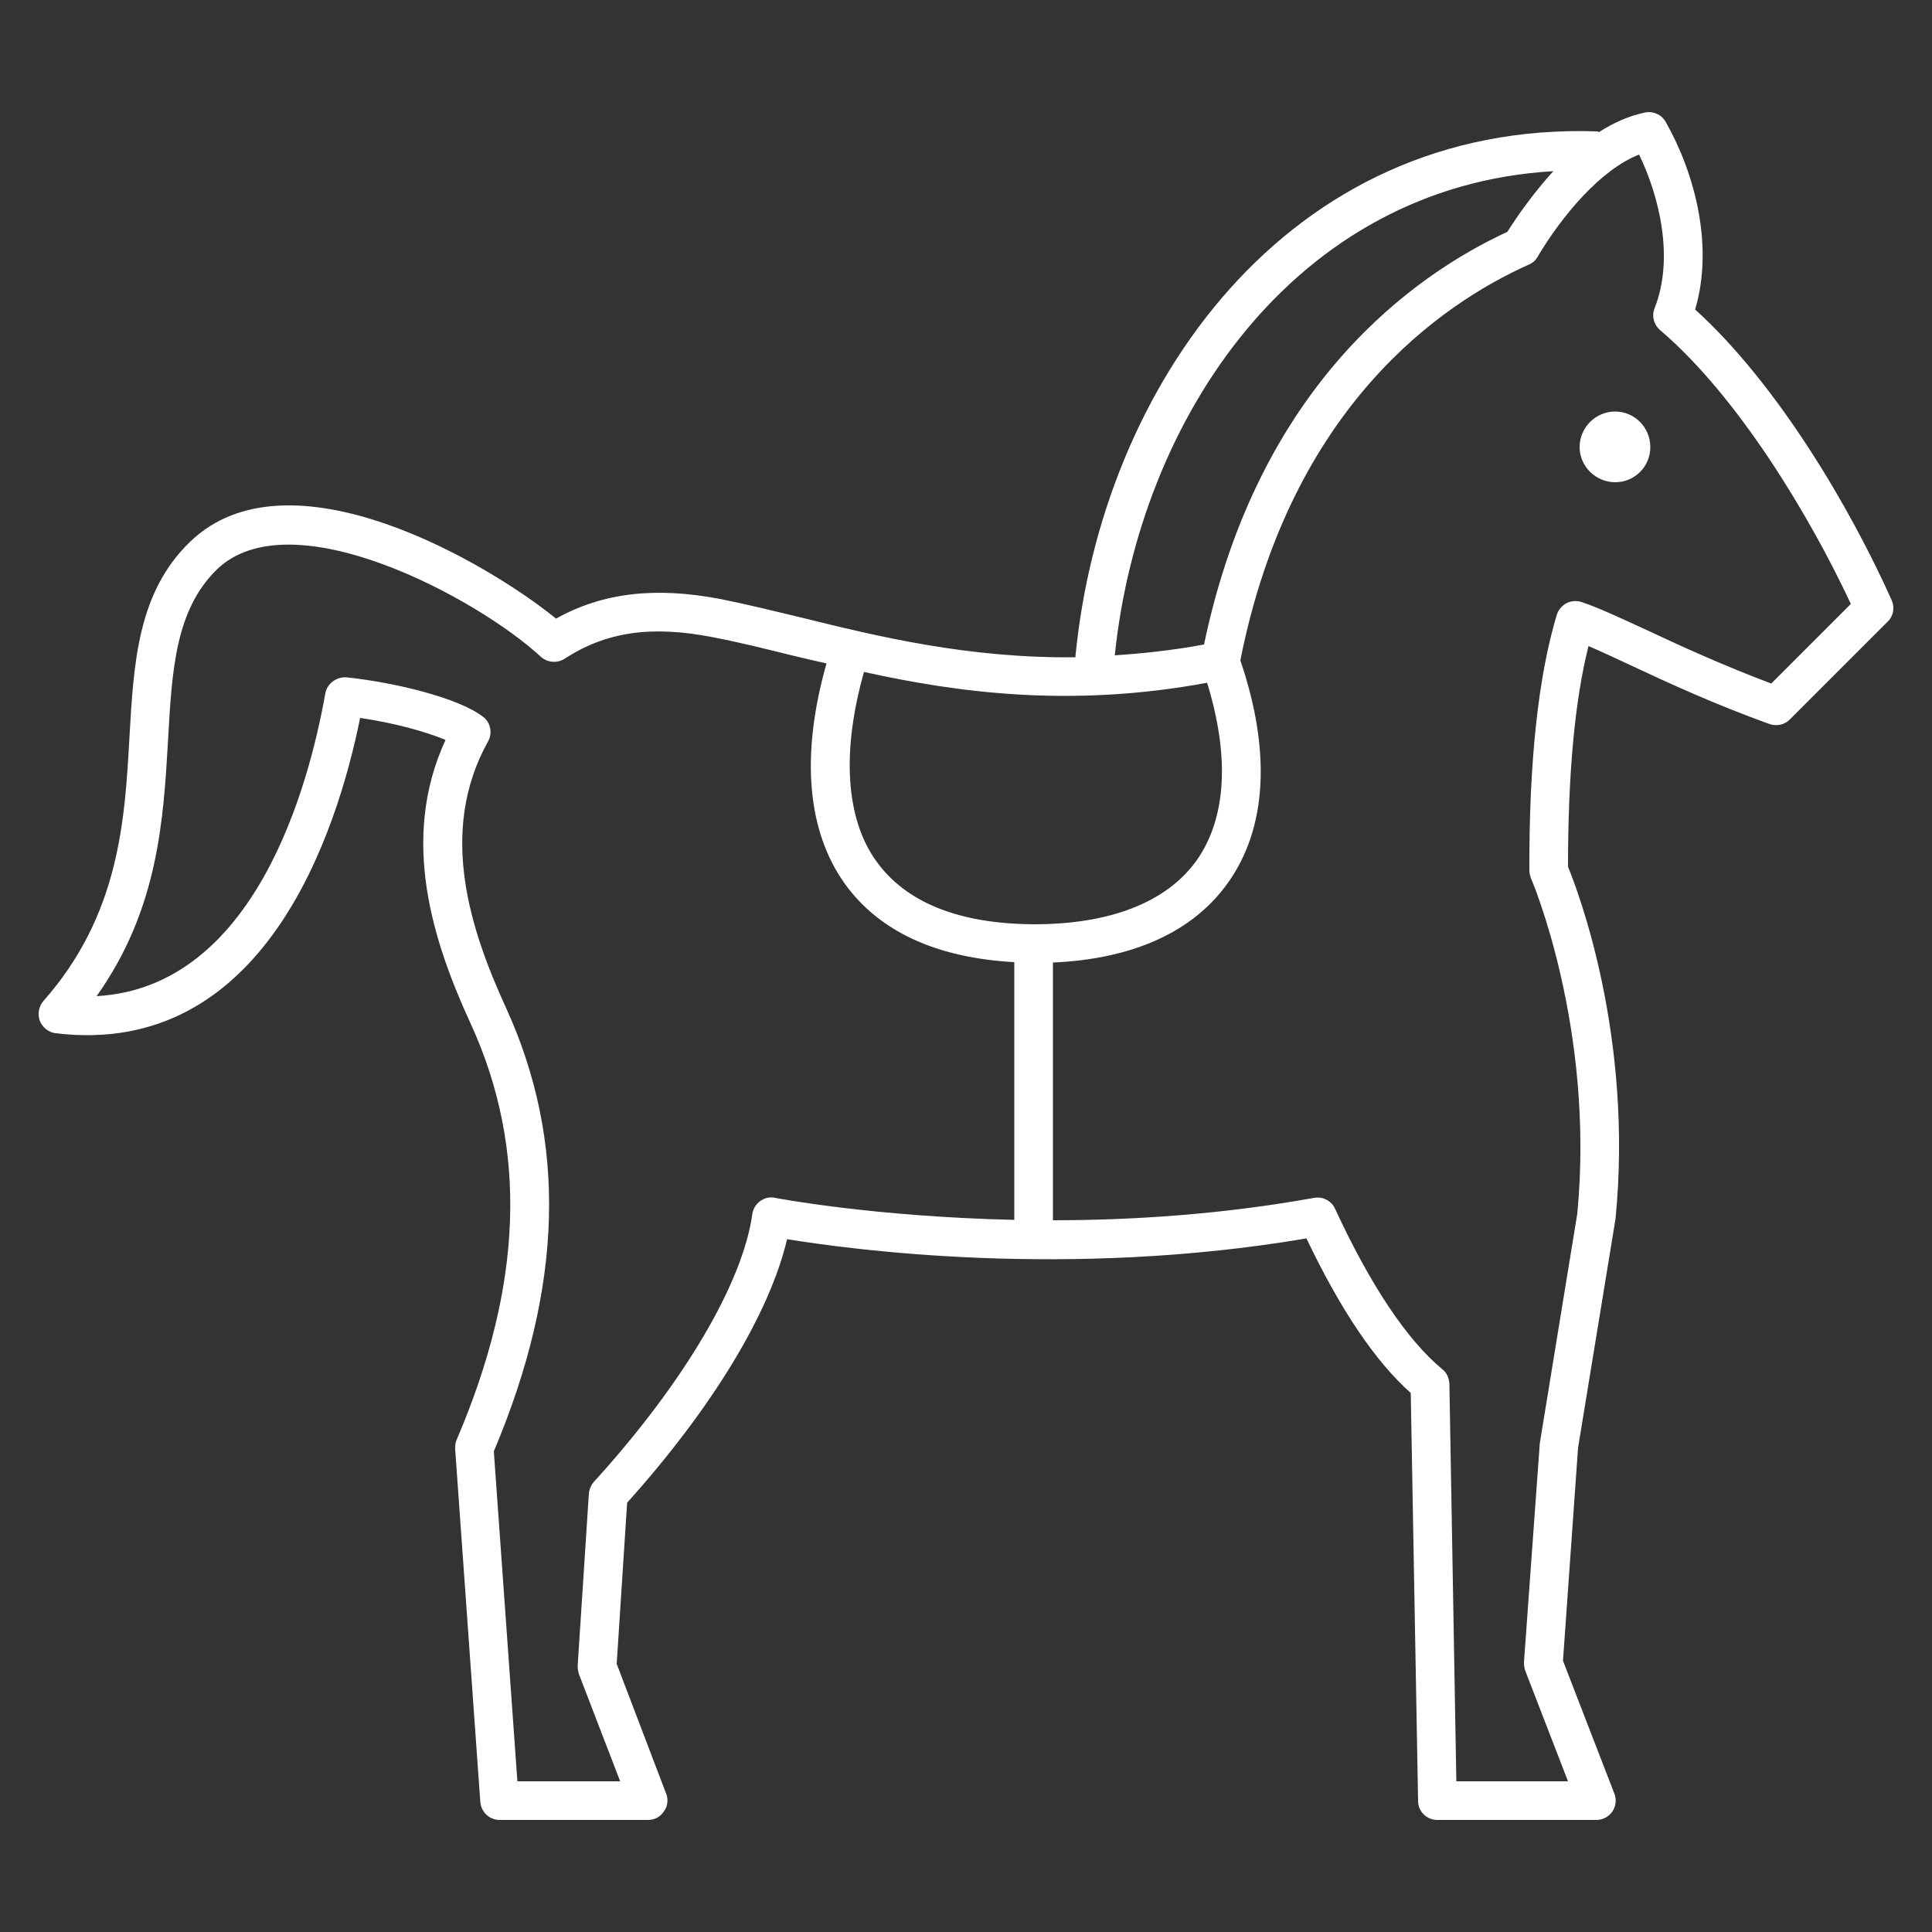 <?xml version="1.0" encoding="UTF-8"?><svg id="uuid-bc3af6d6-9f68-4359-9da9-db60619f9ebb" xmlns="http://www.w3.org/2000/svg" viewBox="0 0 50 50"><rect x="0" y="0" width="50" height="50" fill="#333333" stroke="none"/><path d="M41.8,10.65c.5,0,.91.41.91.92s-.41.91-.91.91-.92-.41-.92-.91.41-.92.92-.92Z" stroke-width="0" fill="#FFFFFF"/><path d="M32.1,17.09c.8,2.35.69,4.35-.33,5.77-.91,1.27-2.47,1.96-4.52,2.05v6.67c2.05,0,4.38-.15,6.76-.58.23-.04.45.08.54.28.93,2.01,1.87,3.4,2.77,4.15.12.09.18.23.19.38l.18,10.29h2.89l-1.11-2.87c-.02-.06-.03-.14-.03-.21l.41-5.67.97-5.94c.46-4.79-1.18-8.65-1.2-8.68-.02-.07-.04-.13-.04-.2-.01-2.81.23-5.03.71-6.62.04-.13.13-.23.25-.3.12-.06.26-.07.39-.03.45.15,1.02.42,1.74.75.87.41,1.95.9,3.17,1.36l2.06-2.06c-1.06-2.27-2.92-5.37-4.94-7.09-.16-.14-.22-.36-.14-.56.51-1.29.13-2.88-.4-3.98-1,.39-2,1.59-2.63,2.65-.05.09-.13.16-.23.2-2.23,1-6.15,3.65-7.46,10.24ZM28.85,16.96c.74-.05,1.5-.13,2.31-.28,1.41-6.74,5.45-9.57,7.85-10.68.26-.41.67-1,1.19-1.57-6.69.39-10.71,6.38-11.35,12.53ZM30.96,22.28c.78-1.1.87-2.69.28-4.61-3.52.65-6.43.26-8.88-.28-.58,2.05-.48,3.79.32,4.9.77,1.07,2.14,1.62,4.08,1.63,1.94,0,3.41-.55,4.2-1.64ZM12.63,19.19c-1.31,2.35-.44,4.91.46,6.88,1.59,3.47,1.49,7.23-.31,11.49l.61,8.54h2.66l-1.07-2.78c-.02-.07-.03-.14-.03-.21l.29-4.46c.01-.11.06-.22.13-.3,2.32-2.55,3.85-5.14,4.1-6.93.02-.13.09-.26.21-.34.11-.08.25-.11.38-.08.04.01,2.58.49,6.19.57v-6.67c-2.01-.11-3.49-.79-4.38-2.02-.99-1.38-1.15-3.35-.48-5.71-.31-.07-.61-.14-.9-.21-.73-.18-1.41-.35-2.05-.47-1.58-.31-2.76-.14-3.83.56-.19.12-.44.1-.61-.05-1.64-1.52-6.47-4.12-8.39-2.26-1.07,1.05-1.16,2.6-1.26,4.4-.12,2.07-.25,4.39-1.85,6.64,4.11-.23,5.5-5.47,5.92-7.84.05-.26.3-.43.55-.41,1.24.13,2.9.53,3.53,1.02.2.15.25.42.13.64ZM9.32,18.58c-.61,3.01-2.5,8.81-7.88,8.16-.18-.02-.34-.15-.41-.32-.06-.17-.03-.37.09-.51,1.97-2.23,2.11-4.67,2.23-6.83.11-1.92.21-3.74,1.56-5.05,2.57-2.5,7.74.56,9.48,1.98,1.2-.67,2.56-.83,4.24-.51.66.13,1.35.3,2.1.48,1.98.49,4.32,1.06,7.1,1.03.67-7,5.48-13.88,13.5-13.61.02,0,.03.01.05.02.37-.24.77-.42,1.2-.51.21-.04.43.06.53.25.72,1.26,1.26,3.16.76,4.85,2.13,1.93,4.01,5.12,5.09,7.53.08.19.04.41-.11.55l-2.53,2.53c-.14.14-.34.18-.52.12-1.39-.5-2.59-1.05-3.55-1.5-.43-.2-.81-.38-1.14-.52-.36,1.43-.53,3.35-.53,5.71.27.66,1.69,4.4,1.23,9.11l-.97,5.93-.39,5.51,1.33,3.44c.06.15.04.32-.05.46-.1.14-.25.22-.42.22h-4.11c-.28,0-.5-.22-.5-.49l-.19-10.56c-.92-.82-1.81-2.14-2.7-4-6.18,1.05-11.77.29-13.44.02-.45,1.91-1.93,4.36-4.14,6.82l-.27,4.17,1.28,3.36c.06.15.04.33-.06.46-.09.14-.24.22-.41.22h-3.84c-.27,0-.48-.21-.5-.47l-.65-9.12c0-.08,0-.16.03-.23,1.73-4.03,1.85-7.56.37-10.79-.95-2.07-1.85-4.74-.65-7.34-.49-.21-1.32-.44-2.21-.57Z" stroke-width="0" fill="#FFFFFF"/></svg>